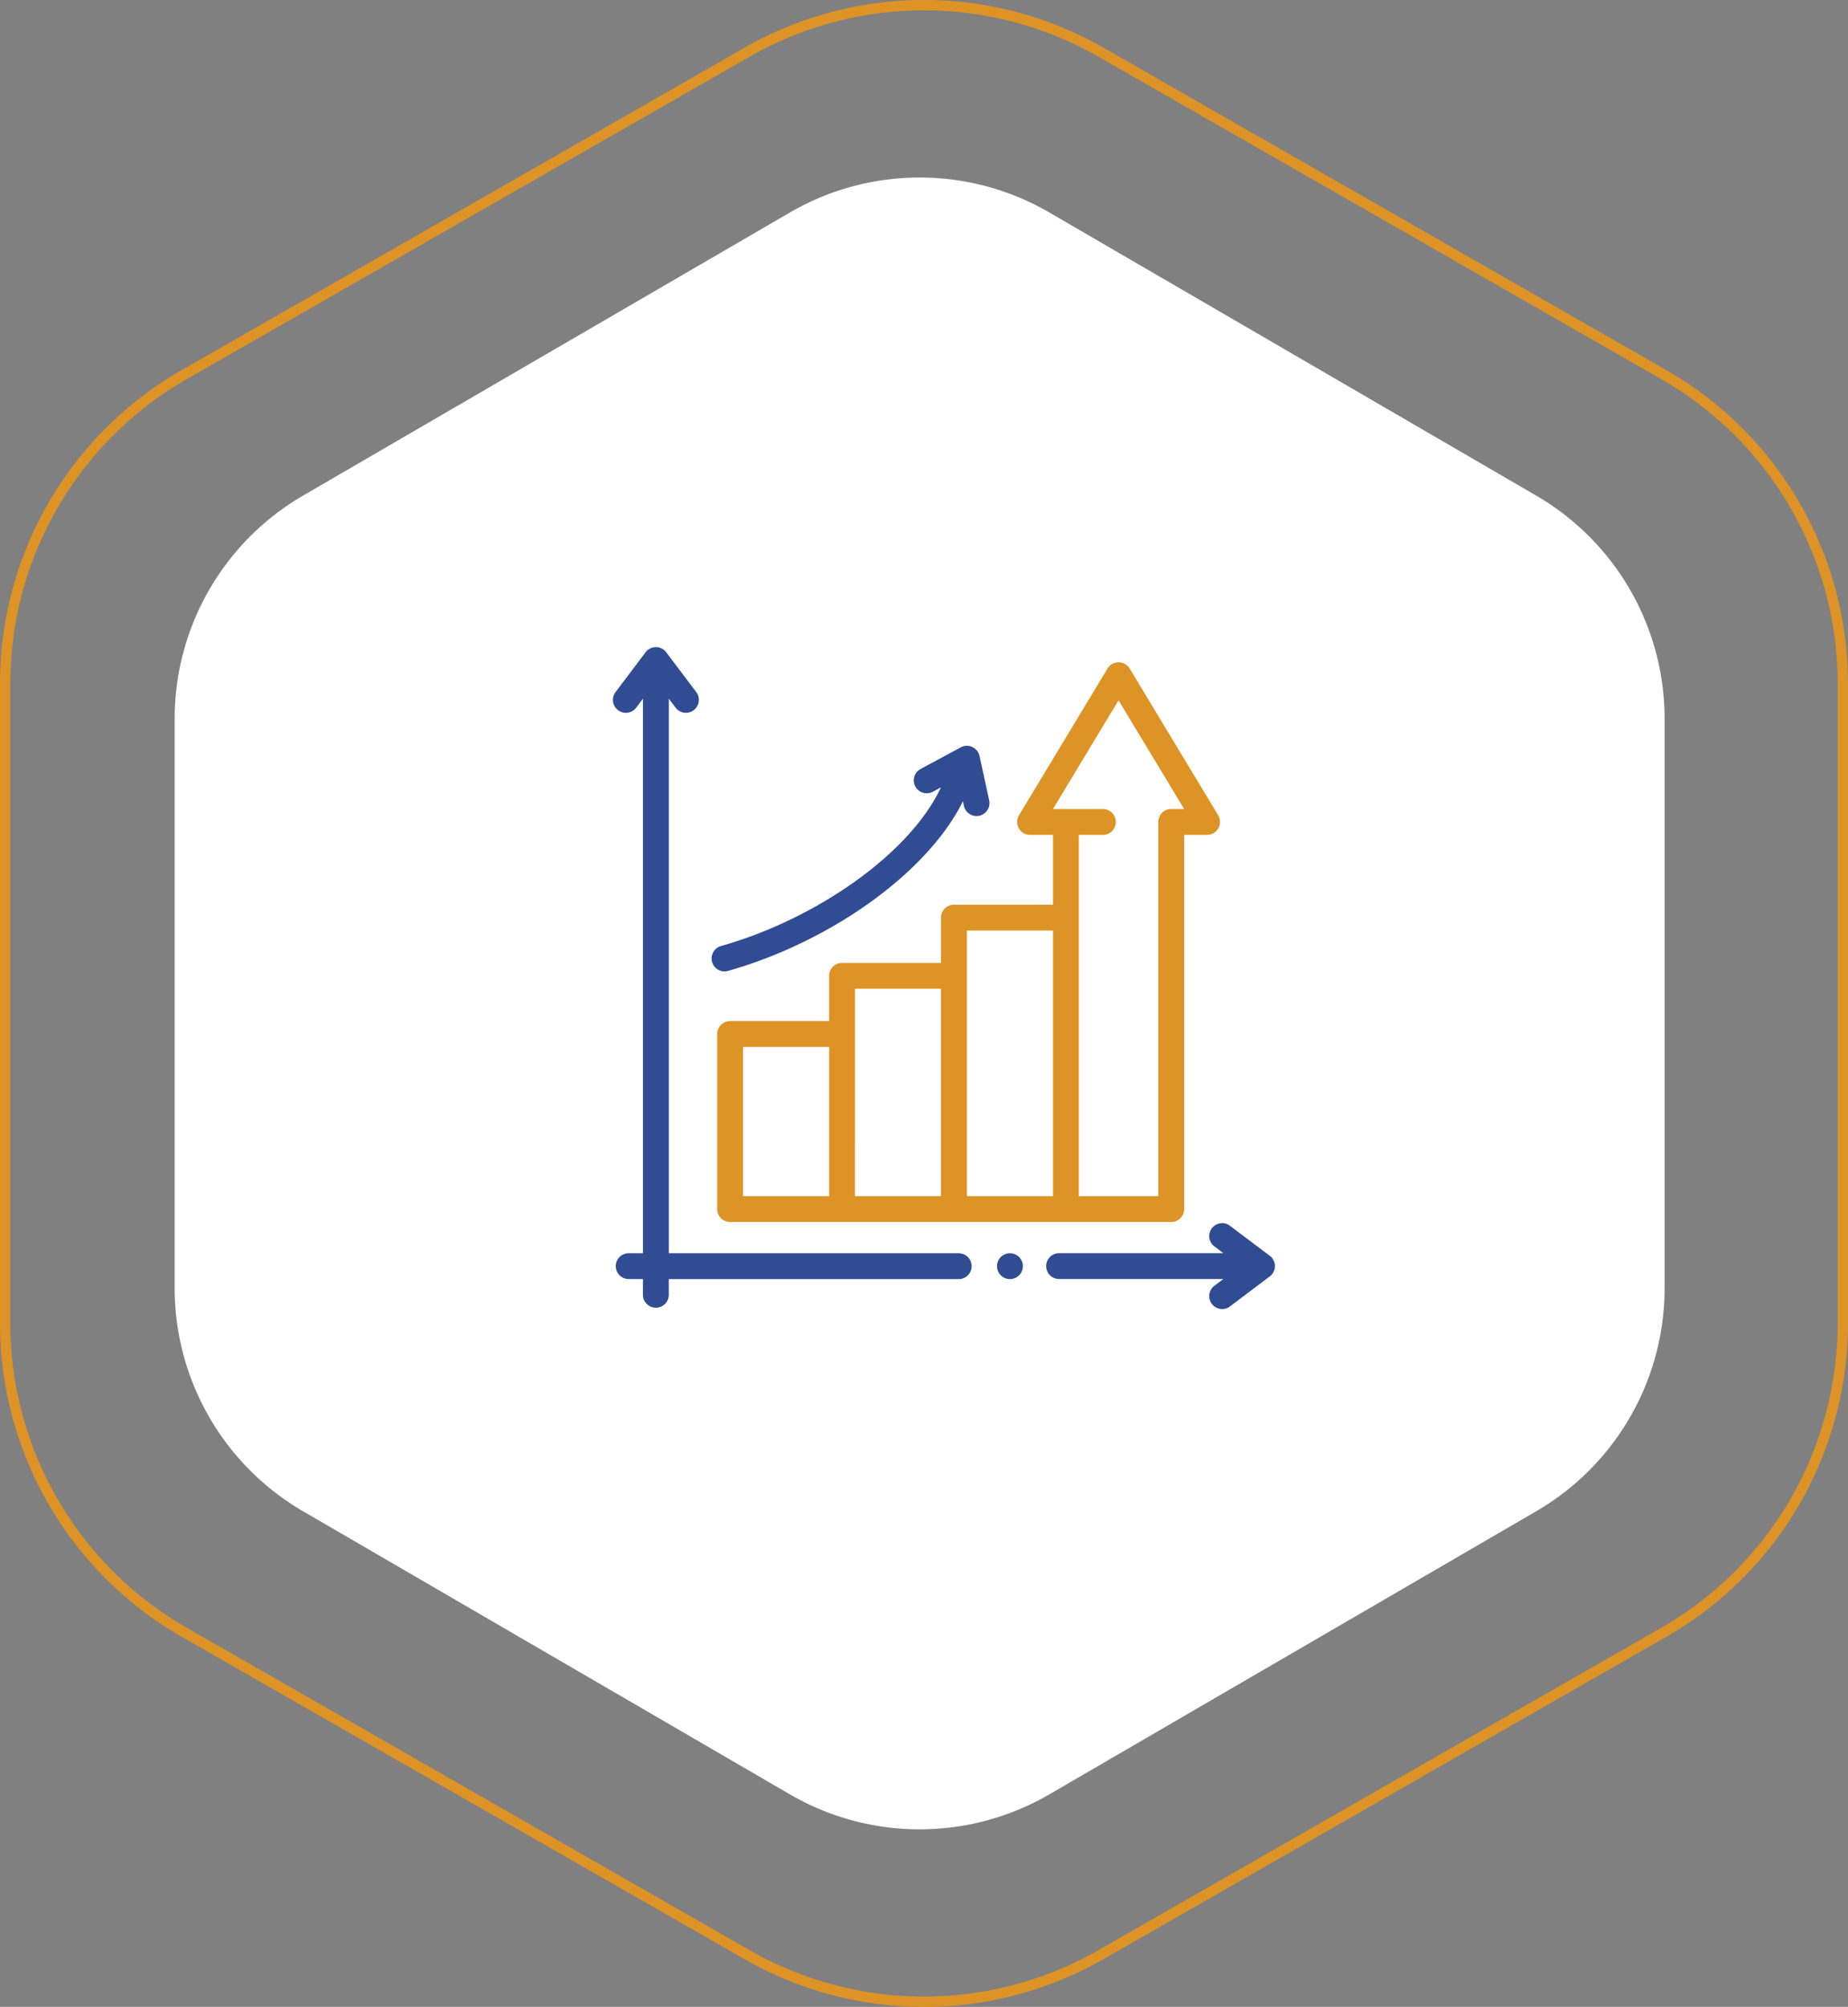 <svg xmlns="http://www.w3.org/2000/svg" width="179" height="194.385" viewBox="0 0 179 194.385">
    <rect x="0" y="0" width="179" height="194.385" fill="#808080" stroke="none"/>
    <defs>
        <style>
            .cls-1{fill:#fff}.cls-2{fill:none}.cls-3{fill:#dd9325}.cls-4{fill:#304c93}.cls-5,.cls-6{stroke:none}.cls-6{fill:#de9326}
        </style>
    </defs>
    <g id="Group_613" data-name="Group 613" transform="translate(-594 -643.935)">
        <g id="Group_1" data-name="Group 1" transform="translate(594 638.6)">
            <path id="Polygon_1" d="M111.493 0A25 25 0 0 1 133.1 12.433l27.421 47.158a25 25 0 0 1 0 25.134L133.1 131.883a25 25 0 0 1-21.612 12.433H56.341a25 25 0 0 1-21.612-12.433L7.307 84.725a25 25 0 0 1 0-25.134l27.422-47.158A25 25 0 0 1 56.341 0z" class="cls-1" data-name="Polygon 1" transform="rotate(90 71.312 89.923)"/>
            <g id="Path_1582" class="cls-2" data-name="Path 1582">
                <path d="M133.5 0a35 35 0 0 1 30.371 17.6l31.219 54.5a35 35 0 0 1 0 34.792l-31.216 54.5A35 35 0 0 1 133.5 179H71.551a35 35 0 0 1-30.371-17.6L9.964 106.9a35 35 0 0 1 0-34.792L41.18 17.6A35 35 0 0 1 71.551 0z" class="cls-5" transform="rotate(90 89.5 89.5)"/>
                <path d="M71.551 1a34.042 34.042 0 0 0-17.05 4.584c-5.175 3-9.48 7.328-12.453 12.517l-31.216 54.5A34.053 34.053 0 0 0 6.335 89.5c0 5.919 1.555 11.762 4.497 16.899l31.216 54.5a34.041 34.041 0 0 0 12.453 12.516c5.174 3 11.07 4.585 17.05 4.585h61.952c5.98 0 11.877-1.586 17.05-4.585 5.175-2.999 9.481-7.327 12.453-12.517l31.217-54.5A34.053 34.053 0 0 0 198.72 89.5c0-5.92-1.555-11.763-4.497-16.899l-31.217-54.5a34.042 34.042 0 0 0-12.452-12.517A34.042 34.042 0 0 0 133.504 1H71.55m0-1h61.952a35 35 0 0 1 30.371 17.604l31.216 54.5a35 35 0 0 1 0 34.792l-31.216 54.5A35 35 0 0 1 133.504 179H71.55a35 35 0 0 1-30.37-17.605l-31.217-54.5a35 35 0 0 1 0-34.791l31.216-54.5A35 35 0 0 1 71.551 0z" class="cls-6" transform="rotate(90 89.5 89.5)"/>
            </g>
        </g>
        <g id="Group_296" data-name="Group 296" transform="translate(-16)">
            <path id="Path_16" d="M129.152 26.548l-8.573-14.209a1.253 1.253 0 0 0-2.145 0l-8.573 14.209a1.252 1.252 0 0 0 1.072 1.9h2.22v6.765h-9.593a1.252 1.252 0 0 0-1.252 1.252v4.383h-9.589a1.252 1.252 0 0 0-1.252 1.252v4.383h-9.589a1.252 1.252 0 0 0-1.252 1.252v16.959a1.252 1.252 0 0 0 1.252 1.252h42.729a1.252 1.252 0 0 0 1.252-1.252V28.448h2.221a1.253 1.253 0 0 0 1.072-1.9zM83.13 48.989h8.337v14.453H83.13zm10.841-5.636h8.336v20.089h-8.335zm10.841-5.636h8.342v25.725h-8.342zm19.794-11.774a1.253 1.253 0 0 0-1.252 1.252v36.247h-7.7V28.448h2.259a1.252 1.252 0 1 0 0-2.5h-4.766l6.355-10.532 6.355 10.532zm0 0" class="cls-3" data-name="Path 16" transform="translate(598.842 696.35)"/>
            <path id="Path_17" d="M33.562 58.708H5.413V4.993l.657.871a1.252 1.252 0 1 0 2-1.508L5.161.5a1.252 1.252 0 0 0-2 0L.252 4.356a1.252 1.252 0 1 0 2 1.508l.657-.871v53.715H1.455a1.252 1.252 0 0 0 0 2.5h1.453v1.453a1.252 1.252 0 1 0 2.5 0v-1.448h28.154a1.252 1.252 0 0 0 0-2.5zm0 0" class="cls-4" data-name="Path 17" transform="translate(669.37 706.613)"/>
            <path id="Path_18" d="M299.467 469.548a1.24 1.24 0 0 0-.115-.217 1.191 1.191 0 0 0-.156-.19 1.168 1.168 0 0 0-.19-.155 1.194 1.194 0 0 0-.217-.115 1.244 1.244 0 0 0-.724-.071 1.307 1.307 0 0 0-.234.071 1.23 1.23 0 0 0-.215.115 1.167 1.167 0 0 0-.19.155 1.251 1.251 0 0 0-.157.19 1.208 1.208 0 0 0-.115.217 1.263 1.263 0 0 0-.071.234 1.24 1.24 0 0 0-.024.244 1.27 1.27 0 0 0 .024.246 1.318 1.318 0 0 0 .071.234 1.252 1.252 0 0 0 .115.216 1.275 1.275 0 0 0 .157.19 1.241 1.241 0 0 0 .406.271 1.3 1.3 0 0 0 .234.071 1.227 1.227 0 0 0 .245.024 1.211 1.211 0 0 0 .245-.024 1.242 1.242 0 0 0 .234-.071 1.224 1.224 0 0 0 .217-.115 1.28 1.28 0 0 0 .19-.157 1.213 1.213 0 0 0 .156-.19 1.286 1.286 0 0 0 .115-.216 1.313 1.313 0 0 0 .071-.234 1.234 1.234 0 0 0 .025-.246 1.205 1.205 0 0 0-.025-.244 1.259 1.259 0 0 0-.072-.233zm0 0" class="cls-4" data-name="Path 18" transform="translate(409.514 296.547)"/>
            <path id="Path_19" d="M357.223 448.7l-3.858-2.909a1.252 1.252 0 1 0-1.508 2l.871.657h-15.842a1.252 1.252 0 1 0 0 2.5h15.842l-.871.657a1.252 1.252 0 1 0 1.508 2l3.858-2.909a1.252 1.252 0 0 0 0-2zm0 0" class="cls-4" data-name="Path 19" transform="translate(375.77 316.869)"/>
            <path id="Path_20" d="M102.278 77.326a1.253 1.253 0 0 0-1.817-.836l-3.89 2.093a1.252 1.252 0 1 0 1.187 2.206l.781-.421c-2.116 4.547-7.482 9.323-14.3 12.666a41.857 41.857 0 0 1-7 2.7 1.252 1.252 0 1 0 .682 2.41 44.316 44.316 0 0 0 7.418-2.86c7.164-3.511 12.878-8.6 15.33-13.573l.1.467a1.253 1.253 0 0 0 2.448-.534zm0 0" class="cls-4" data-name="Path 20" transform="translate(602.6 639.832)"/>
        </g>
    </g>
</svg>
